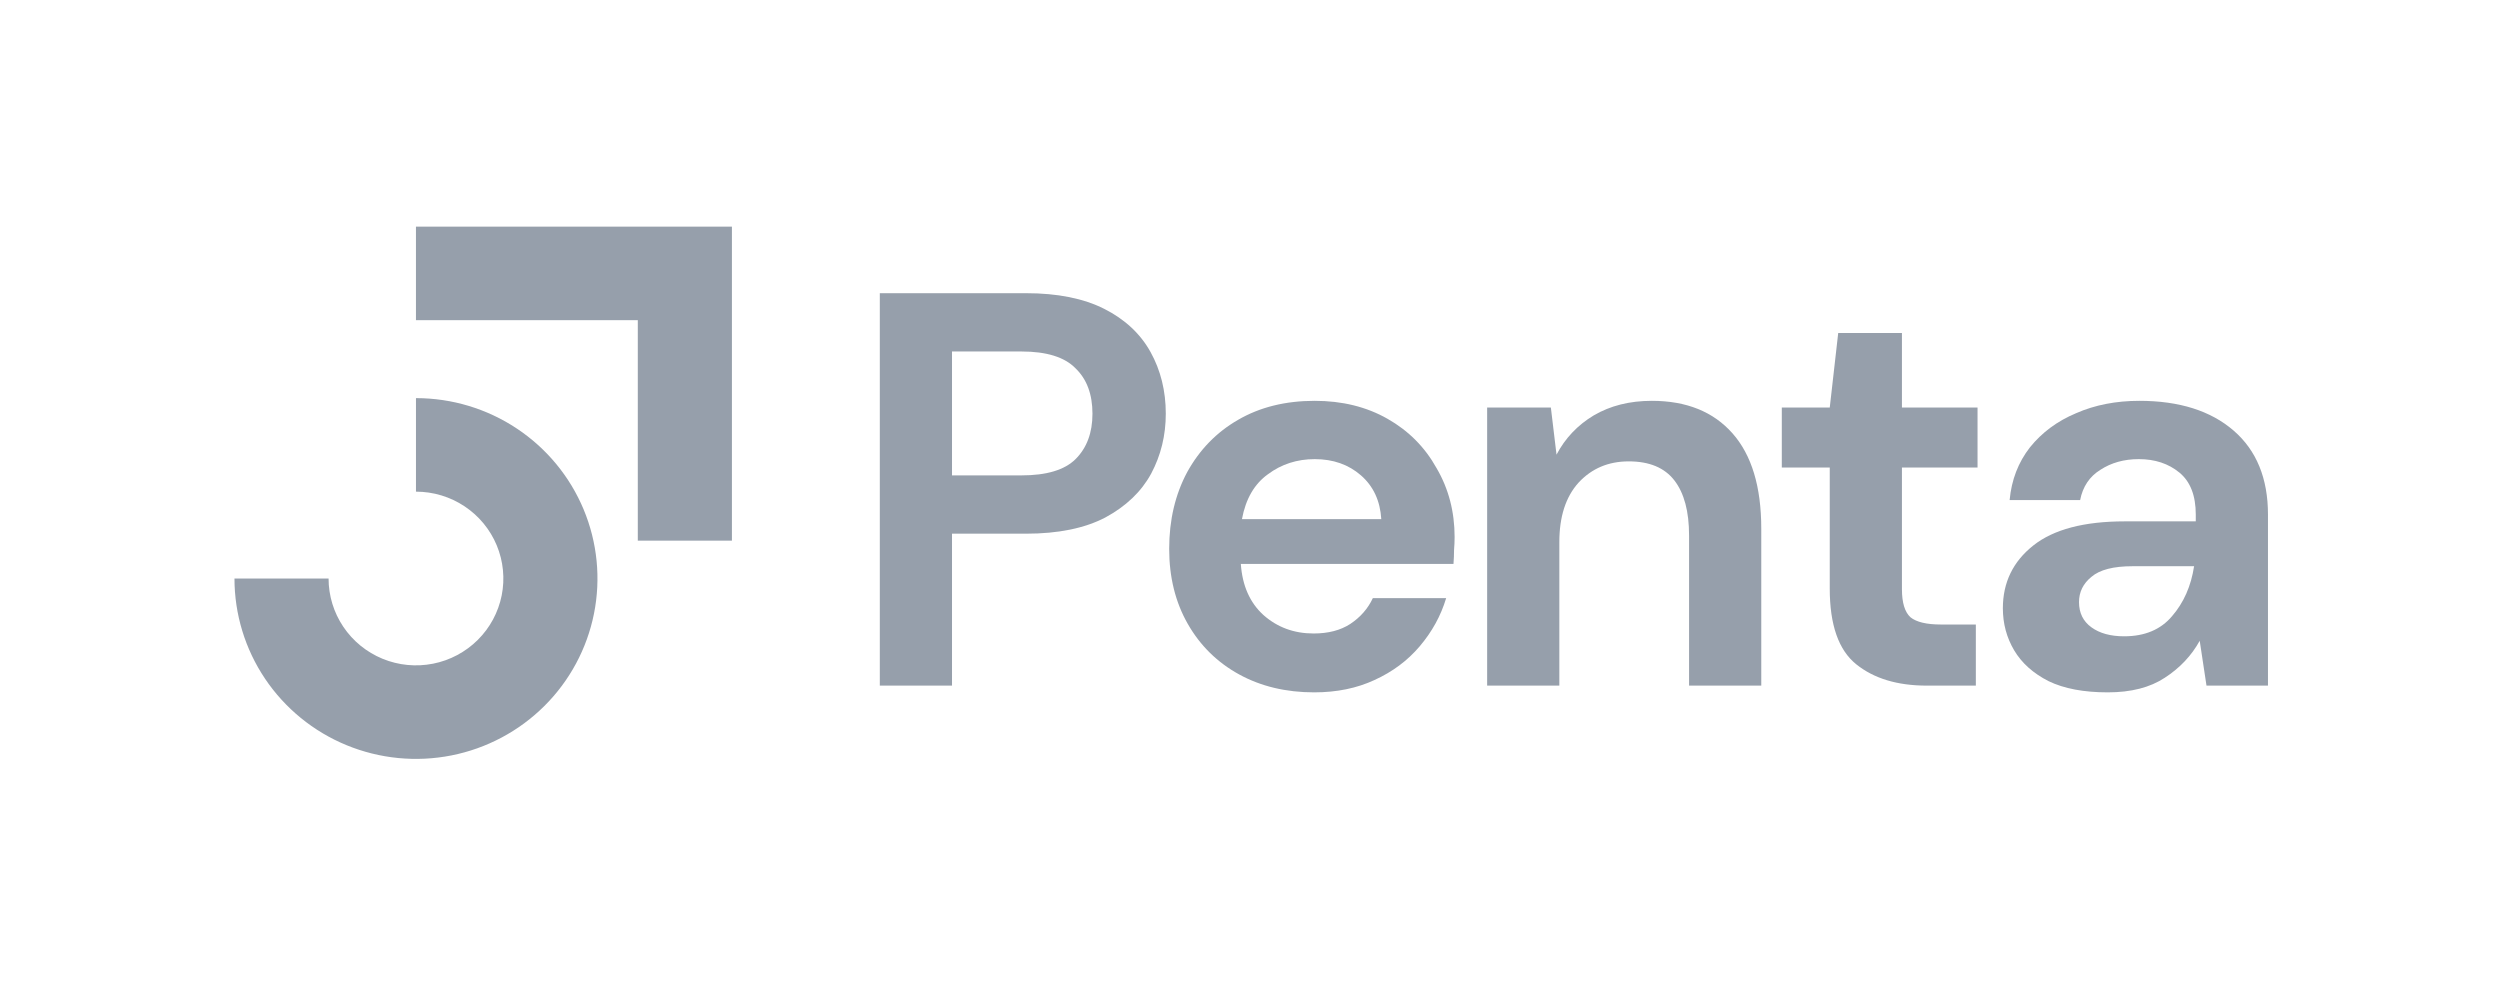 <svg width="193" height="76" viewBox="0 0 193 76" fill="none" xmlns="http://www.w3.org/2000/svg">
<g opacity="0.5">
<path fill-rule="evenodd" clip-rule="evenodd" d="M49.238 24.717H32.112V17.496H56.504V41.738H49.238V24.717Z" fill="#2E4057"/>
<path fill-rule="evenodd" clip-rule="evenodd" d="M35.861 39.086C34.751 38.349 33.447 37.956 32.113 37.956V30.735C34.884 30.735 37.593 31.551 39.897 33.082C42.202 34.612 43.997 36.787 45.058 39.332C46.118 41.876 46.396 44.676 45.855 47.378C45.315 50.079 43.98 52.561 42.02 54.508C40.061 56.456 37.564 57.782 34.846 58.32C32.128 58.857 29.311 58.581 26.75 57.527C24.19 56.473 22.002 54.688 20.462 52.398C18.922 50.108 18.101 47.415 18.101 44.661H25.366C25.366 45.987 25.762 47.284 26.503 48.386C27.244 49.489 28.298 50.348 29.531 50.856C30.764 51.363 32.12 51.496 33.429 51.237C34.737 50.979 35.94 50.34 36.883 49.402C37.827 48.465 38.469 47.27 38.73 45.969C38.99 44.668 38.856 43.32 38.346 42.095C37.835 40.87 36.97 39.822 35.861 39.086Z" fill="#2E4057"/>
<path d="M67.921 52.93V22.634H79.199C81.638 22.634 83.656 23.038 85.252 23.846C86.849 24.654 88.039 25.765 88.823 27.178C89.607 28.592 89.999 30.179 89.999 31.939C89.999 33.613 89.621 35.156 88.867 36.57C88.112 37.955 86.936 39.081 85.339 39.946C83.743 40.783 81.696 41.201 79.199 41.201H73.495V52.93H67.921ZM73.495 36.7H78.851C80.796 36.7 82.19 36.282 83.031 35.445C83.902 34.579 84.338 33.411 84.338 31.939C84.338 30.439 83.902 29.27 83.031 28.434C82.19 27.568 80.796 27.135 78.851 27.135H73.495V36.7Z" fill="#2E4057"/>
<path d="M101.453 53.45C99.275 53.45 97.345 52.988 95.661 52.065C93.977 51.141 92.656 49.843 91.699 48.169C90.741 46.496 90.261 44.563 90.261 42.37C90.261 40.148 90.726 38.172 91.655 36.44C92.613 34.709 93.919 33.368 95.574 32.415C97.258 31.434 99.232 30.944 101.496 30.944C103.616 30.944 105.488 31.405 107.114 32.329C108.74 33.252 110.003 34.522 110.902 36.138C111.832 37.724 112.296 39.499 112.296 41.461C112.296 41.778 112.281 42.11 112.253 42.456C112.253 42.803 112.238 43.163 112.209 43.538H95.792C95.908 45.212 96.489 46.525 97.534 47.477C98.608 48.429 99.9 48.905 101.41 48.905C102.542 48.905 103.485 48.66 104.24 48.169C105.024 47.65 105.604 46.986 105.982 46.178H111.643C111.236 47.535 110.554 48.775 109.596 49.901C108.667 50.997 107.506 51.863 106.112 52.497C104.748 53.132 103.195 53.45 101.453 53.45ZM101.496 35.445C100.132 35.445 98.927 35.834 97.882 36.614C96.837 37.364 96.169 38.518 95.879 40.076H106.635C106.548 38.662 106.025 37.537 105.067 36.7C104.109 35.863 102.919 35.445 101.496 35.445Z" fill="#2E4057"/>
<path d="M114.807 52.93V31.463H119.727L120.163 35.099C120.831 33.829 121.789 32.819 123.037 32.069C124.314 31.319 125.809 30.944 127.522 30.944C130.193 30.944 132.269 31.781 133.749 33.454C135.23 35.128 135.97 37.58 135.97 40.812V52.93H130.396V41.331C130.396 39.484 130.019 38.071 129.264 37.09C128.509 36.109 127.333 35.618 125.737 35.618C124.169 35.618 122.877 36.166 121.861 37.263C120.874 38.359 120.381 39.888 120.381 41.85V52.93H114.807Z" fill="#2E4057"/>
<path d="M148.747 52.93C146.482 52.93 144.668 52.382 143.303 51.285C141.939 50.189 141.257 48.241 141.257 45.443V36.094H137.555V31.463H141.257L141.91 25.707H146.83V31.463H152.666V36.094H146.83V45.486C146.83 46.525 147.048 47.246 147.484 47.65C147.948 48.025 148.732 48.212 149.835 48.212H152.535V52.93H148.747Z" fill="#2E4057"/>
<path d="M162.721 53.45C160.863 53.45 159.338 53.161 158.148 52.584C156.958 51.978 156.073 51.184 155.492 50.203C154.911 49.222 154.621 48.141 154.621 46.958C154.621 44.967 155.405 43.351 156.972 42.11C158.54 40.869 160.892 40.249 164.027 40.249H169.514V39.73C169.514 38.258 169.093 37.176 168.251 36.484C167.409 35.791 166.364 35.445 165.116 35.445C163.983 35.445 162.996 35.719 162.154 36.267C161.313 36.787 160.79 37.566 160.587 38.604H155.143C155.288 37.046 155.811 35.69 156.711 34.536C157.64 33.382 158.83 32.502 160.282 31.896C161.733 31.261 163.359 30.944 165.159 30.944C168.236 30.944 170.66 31.709 172.431 33.238C174.202 34.767 175.088 36.931 175.088 39.73V52.93H170.341L169.818 49.468C169.18 50.622 168.28 51.574 167.119 52.324C165.986 53.074 164.521 53.45 162.721 53.45ZM163.983 49.122C165.58 49.122 166.814 48.602 167.685 47.564C168.585 46.525 169.151 45.241 169.383 43.712H164.637C163.156 43.712 162.096 43.985 161.458 44.534C160.819 45.053 160.5 45.702 160.5 46.481C160.5 47.318 160.819 47.968 161.458 48.429C162.096 48.891 162.938 49.122 163.983 49.122Z" fill="#2E4057"/>
</g>
</svg>
